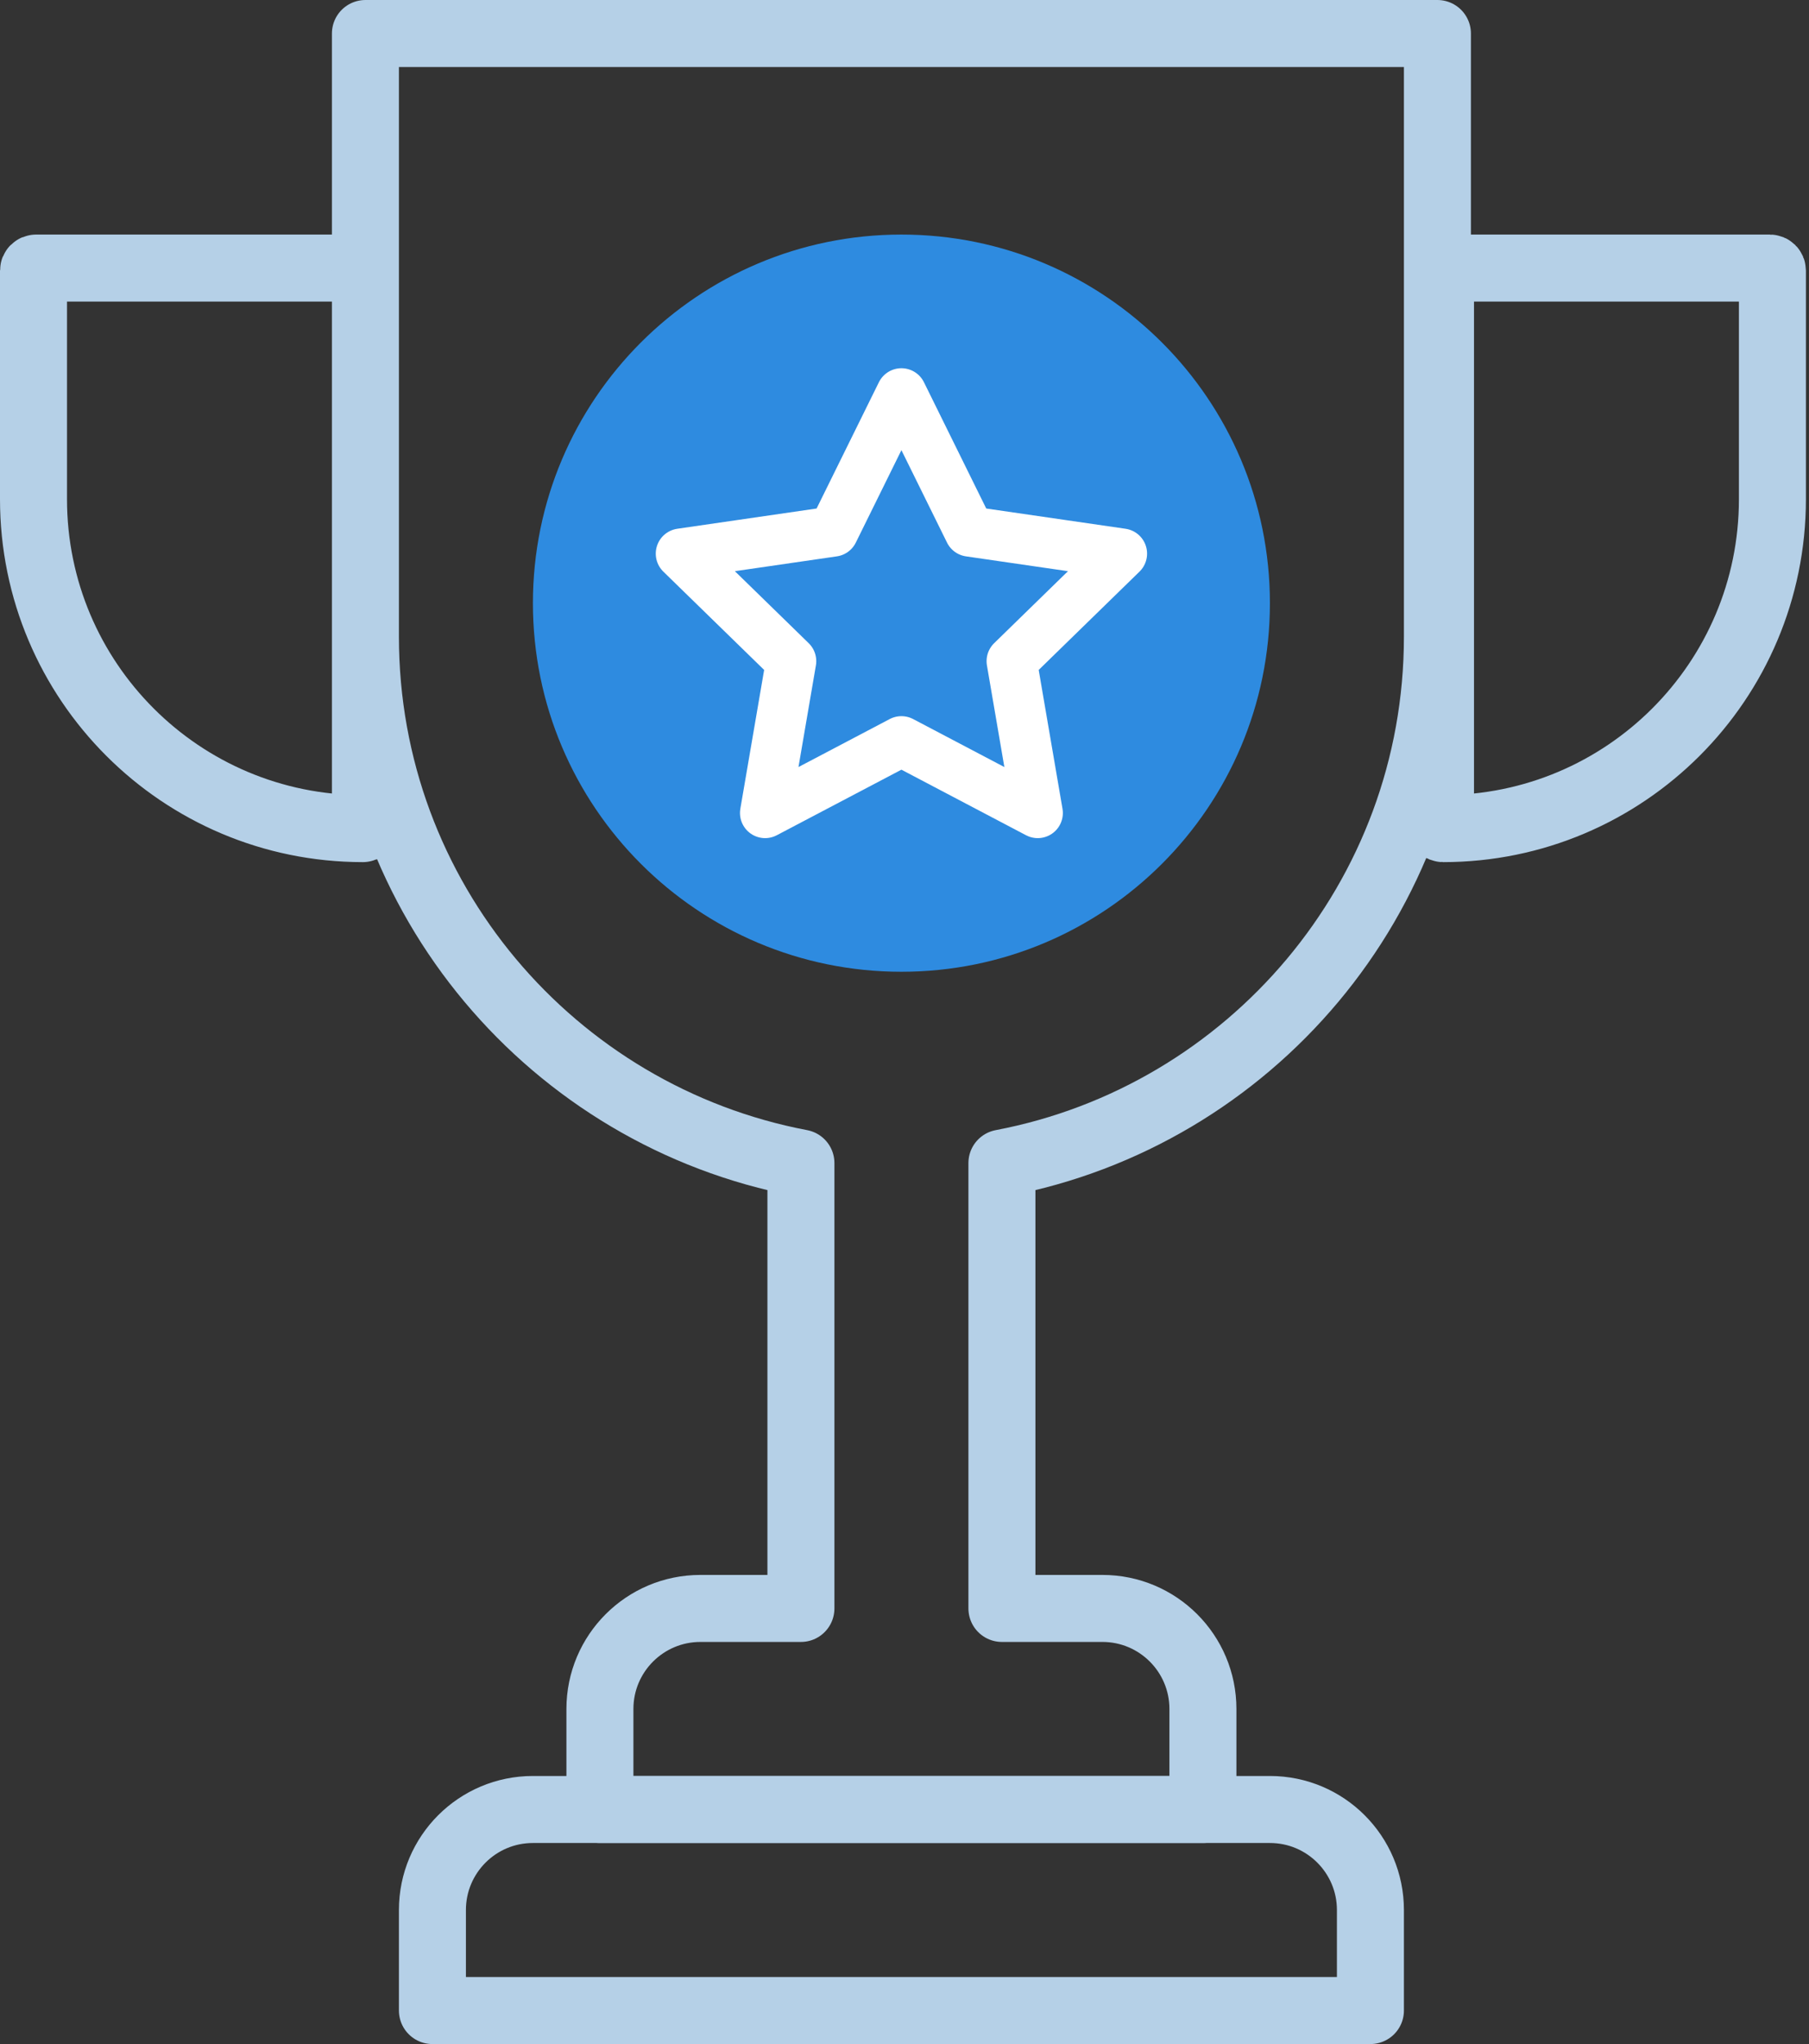 <svg xmlns="http://www.w3.org/2000/svg" width="54" height="61" viewBox="0 0 54 61">
  <rect x="0" y="0" width="54" height="61" fill="#333333" stroke="none"/>
  <g fill="none" fill-rule="evenodd" transform="translate(1 1)">
    <path stroke="#B5D0E7" stroke-linecap="round" stroke-linejoin="round" stroke-width="2" d="M34.908 53L34.908 50C34.908 48.343 33.565 47 31.908 47L28.908 47 28.908 33.709C36.309 32.304 41.908 25.81 41.908 18L41.908 0 9.908 0 9.908 18C9.908 25.81 15.507 32.304 22.908 33.709L22.908 47 19.908 47C18.251 47 16.908 48.343 16.908 50L16.908 53 34.908 53zM9.832 23.728L9.832 23.728C9.874 23.728 9.908 23.694 9.908 23.652L9.908 7.076C9.908 7.034 9.874 7 9.832 7L.076 7C.034 7.0 0 7.034 0 7.076L0 13.896C0 19.326 4.402 23.728 9.832 23.728z"/>
    <path fill="#2E8BE0" d="M36.908,17 C36.908,23.075 31.983,28 25.908,28 C19.833,28 14.908,23.075 14.908,17 C14.908,10.925 19.833,6 25.908,6 C31.983,6 36.908,10.925 36.908,17"/>
    <path stroke="#B5D0E7" stroke-linecap="round" stroke-linejoin="round" stroke-width="2" d="M42.076,23.728 L42.076,23.728 C42.034,23.728 42,23.694 42,23.652 L42,7.076 C42,7.034 42.034,7 42.076,7 L51.832,7 C51.874,7 51.908,7.034 51.908,7.076 L51.908,13.896 C51.908,19.326 47.506,23.728 42.076,23.728 Z"/>
    <polygon stroke="#FFF" stroke-linecap="round" stroke-linejoin="round" stroke-width="1.5" points="25.908 10.739 27.942 14.861 32.491 15.522 29.2 18.731 29.977 23.262 25.908 21.122 21.839 23.262 22.616 18.731 19.325 15.522 23.874 14.861"/>
    <path stroke="#B5D0E7" stroke-linecap="round" stroke-linejoin="round" stroke-width="2" d="M39.908,59 L11.908,59 L11.908,56 C11.908,54.343 13.251,53 14.908,53 L36.908,53 C38.565,53 39.908,54.343 39.908,56 L39.908,59 Z"/>
  </g>
</svg>
